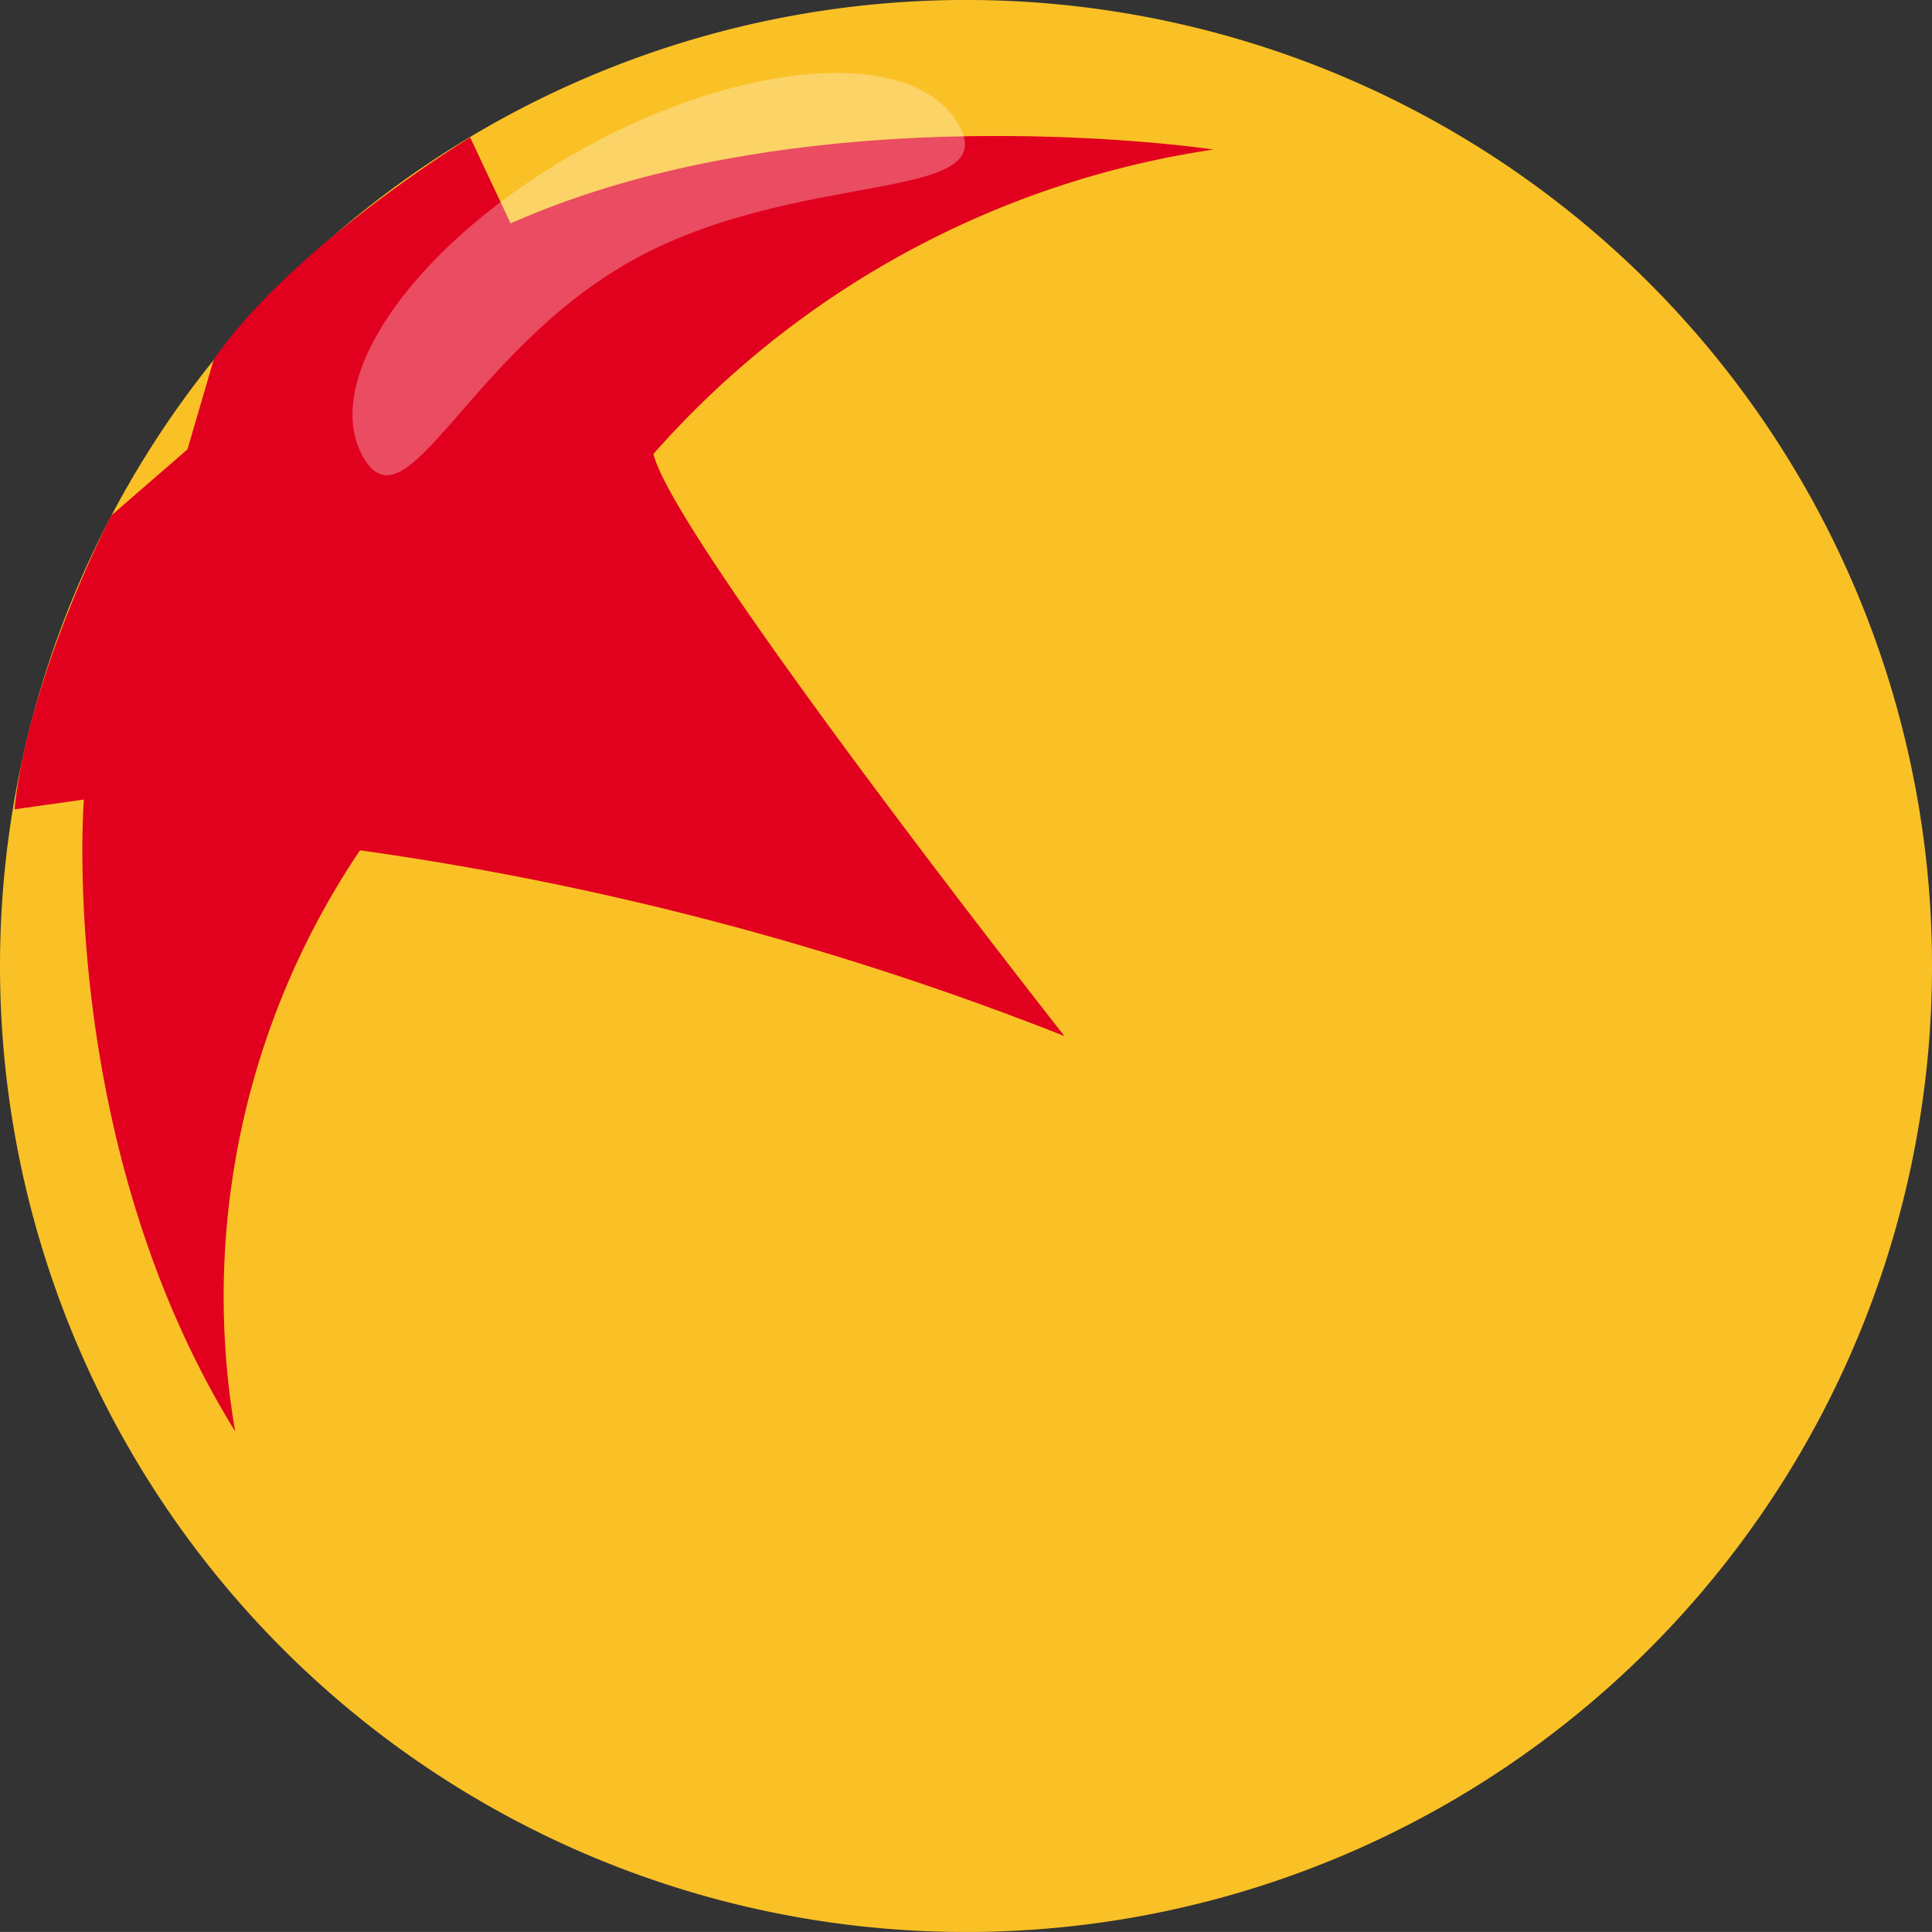 <svg xmlns="http://www.w3.org/2000/svg" width="70.599" height="70.598" viewBox="0 0 70.599 70.598">
  <rect x="0" y="0" width="70.599" height="70.598" fill="#333333" stroke="none"/>
  <g id="组_191" data-name="组 191" transform="translate(-289.051 -186.258)">
    <g id="组_190" data-name="组 190">
      <g id="组_189" data-name="组 189">
        <path id="路径_201" data-name="路径 201" d="M289.051,221.557a35.3,35.3,0,1,0,35.3-35.3A35.3,35.3,0,0,0,289.051,221.557Z" fill="#fac126"/>
      </g>
      <path id="路径_202" data-name="路径 202" d="M306.23,191.278s-6.5,3.955-9.371,8.125l-.958,3.276-2.78,2.412s-3.034,5.833-3.54,10.741l2.535-.357s-1,12.528,5.528,23.088a29.165,29.165,0,0,1,4.563-21.234,112.861,112.861,0,0,1,25.74,6.788s-14.222-18.069-15.02-21.27a33.935,33.935,0,0,1,20.466-11.125s-14.652-2.205-25.683,2.7Z" fill="#e1001e"/>
    </g>
    <path id="路径_203" data-name="路径 203" d="M312.18,195.759c-6.017,3.34-8.287,10.033-9.874,7.174s2-7.885,8.021-11.225,12.182-3.729,13.769-.869S318.2,192.42,312.18,195.759Z" fill="#fff" opacity="0.3"/>
  </g>
</svg>
